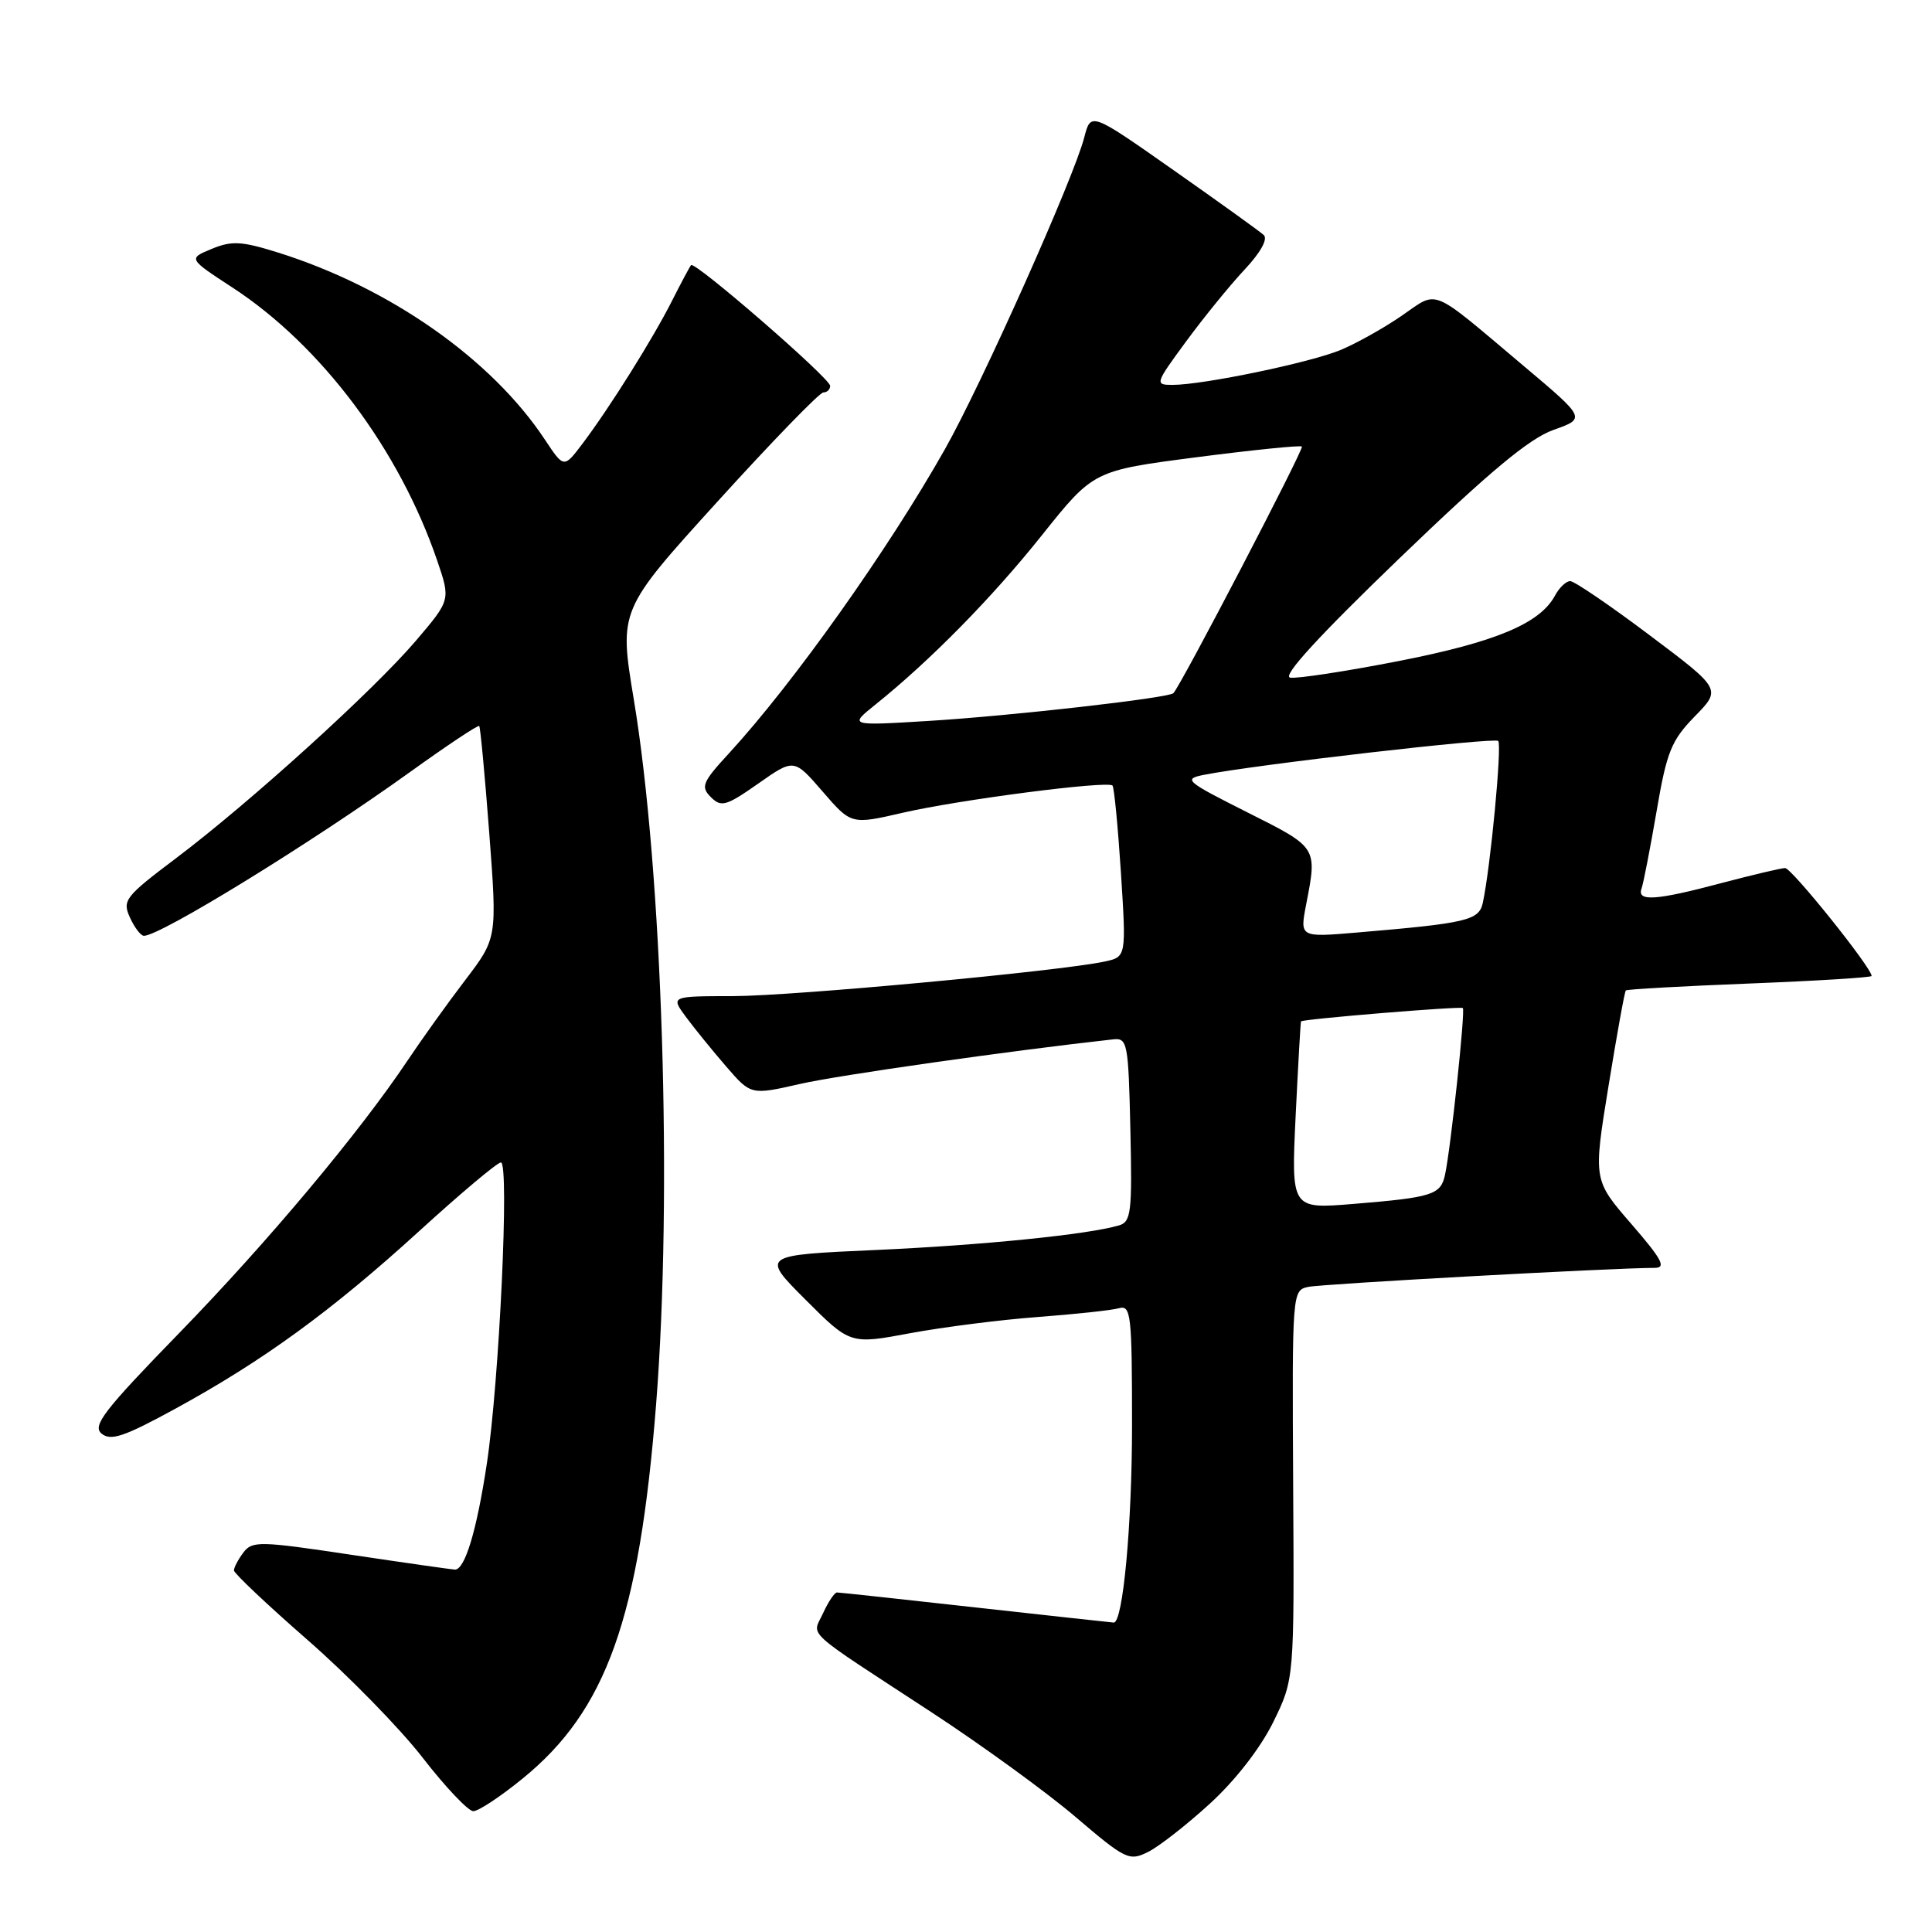 <?xml version="1.0" encoding="UTF-8" standalone="no"?>
<!DOCTYPE svg PUBLIC "-//W3C//DTD SVG 1.1//EN" "http://www.w3.org/Graphics/SVG/1.1/DTD/svg11.dtd" >
<svg xmlns="http://www.w3.org/2000/svg" xmlns:xlink="http://www.w3.org/1999/xlink" version="1.1" viewBox="0 0 256 256">
 <g >
 <path fill="currentColor"
d=" M 160.33 238.98 C 163.70 235.90 167.02 231.62 168.71 228.19 C 171.50 222.50 171.50 222.50 171.35 196.74 C 171.21 171.15 171.22 170.98 173.35 170.52 C 175.21 170.12 213.80 168.00 219.23 168.00 C 220.83 168.00 220.26 166.92 216.16 162.18 C 211.11 156.36 211.11 156.36 213.13 143.94 C 214.24 137.11 215.27 131.39 215.43 131.24 C 215.58 131.08 222.97 130.67 231.85 130.32 C 240.73 129.97 248.00 129.52 248.00 129.32 C 248.00 128.23 237.39 115.00 236.53 115.02 C 235.96 115.04 232.16 115.94 228.07 117.02 C 219.43 119.32 216.89 119.49 217.51 117.75 C 217.76 117.06 218.65 112.46 219.50 107.53 C 220.85 99.60 221.45 98.13 224.56 94.93 C 228.10 91.32 228.10 91.32 218.57 84.16 C 213.34 80.22 208.60 77.00 208.06 77.00 C 207.52 77.00 206.61 77.86 206.05 78.91 C 204.06 82.62 198.20 85.07 185.35 87.59 C 178.33 88.96 171.85 89.95 170.95 89.79 C 169.86 89.60 174.76 84.26 185.41 74.00 C 197.37 62.49 202.63 58.11 205.83 56.97 C 210.15 55.44 210.15 55.44 201.87 48.47 C 189.31 37.89 190.67 38.45 185.73 41.84 C 183.38 43.46 179.75 45.49 177.67 46.36 C 173.66 48.04 159.42 51.00 155.36 51.00 C 153.00 51.00 153.05 50.84 157.16 45.25 C 159.48 42.09 162.96 37.81 164.89 35.75 C 167.03 33.47 168.03 31.67 167.45 31.14 C 166.93 30.66 161.56 26.80 155.52 22.56 C 144.54 14.85 144.54 14.85 143.68 18.17 C 142.31 23.54 130.12 50.81 125.22 59.50 C 117.70 72.82 105.16 90.49 96.61 99.80 C 93.06 103.65 92.82 104.25 94.19 105.62 C 95.57 107.00 96.21 106.81 100.47 103.83 C 105.21 100.50 105.21 100.50 109.00 104.88 C 112.79 109.27 112.79 109.27 119.64 107.69 C 127.08 105.97 146.76 103.42 147.41 104.09 C 147.63 104.31 148.13 109.51 148.53 115.64 C 149.24 126.79 149.24 126.79 146.37 127.41 C 140.39 128.69 105.15 131.97 97.18 131.99 C 88.86 132.00 88.86 132.00 90.89 134.75 C 92.01 136.26 94.40 139.21 96.21 141.30 C 99.50 145.11 99.50 145.11 106.00 143.63 C 111.11 142.46 133.84 139.23 147.50 137.72 C 149.39 137.51 149.52 138.17 149.78 149.67 C 150.03 160.62 149.88 161.90 148.28 162.37 C 144.18 163.58 130.29 164.99 116.06 165.63 C 100.83 166.31 100.83 166.31 106.75 172.23 C 112.66 178.14 112.66 178.14 120.58 176.66 C 124.94 175.85 132.55 174.88 137.50 174.51 C 142.45 174.14 147.29 173.62 148.25 173.35 C 149.86 172.90 150.00 174.11 150.00 188.88 C 150.00 202.02 148.80 215.00 147.58 215.00 C 147.43 215.00 139.26 214.10 129.41 213.01 C 119.56 211.91 111.23 211.01 110.91 211.01 C 110.59 211.00 109.76 212.23 109.07 213.74 C 107.62 216.93 106.12 215.56 123.50 226.93 C 130.10 231.25 138.65 237.46 142.50 240.74 C 149.16 246.42 149.63 246.64 152.13 245.39 C 153.58 244.67 157.27 241.78 160.33 238.98 Z  M 69.21 235.70 C 80.36 226.65 84.70 214.47 86.94 186.05 C 89.13 158.19 87.78 115.51 83.98 92.67 C 82.02 80.84 82.02 80.84 95.11 66.42 C 102.31 58.49 108.60 52.00 109.10 52.00 C 109.59 52.00 110.00 51.61 110.00 51.13 C 110.00 50.13 92.07 34.57 91.57 35.13 C 91.39 35.34 90.27 37.44 89.07 39.81 C 86.56 44.80 80.77 54.04 77.19 58.78 C 74.72 62.05 74.72 62.05 72.22 58.28 C 65.15 47.58 51.64 38.11 36.83 33.46 C 32.00 31.95 30.71 31.88 28.05 32.98 C 24.93 34.27 24.93 34.27 30.86 38.14 C 42.59 45.81 52.91 59.59 57.93 74.28 C 59.71 79.50 59.71 79.50 55.10 84.91 C 49.52 91.46 33.15 106.31 23.31 113.73 C 16.57 118.81 16.18 119.31 17.22 121.58 C 17.82 122.91 18.66 124.00 19.07 124.00 C 21.26 124.00 41.31 111.66 54.37 102.27 C 59.24 98.77 63.35 96.03 63.50 96.20 C 63.65 96.36 64.25 102.76 64.83 110.40 C 65.88 124.31 65.88 124.31 61.62 129.90 C 59.27 132.98 55.86 137.75 54.02 140.50 C 47.64 150.05 35.48 164.57 23.76 176.62 C 13.77 186.89 12.20 188.92 13.46 189.96 C 14.67 190.97 16.45 190.37 23.22 186.67 C 34.87 180.31 43.93 173.71 55.50 163.17 C 61.00 158.15 65.89 154.04 66.37 154.03 C 67.52 153.99 66.16 183.09 64.50 194.00 C 63.16 202.85 61.60 208.02 60.27 207.98 C 59.85 207.96 53.65 207.08 46.50 206.01 C 34.41 204.19 33.41 204.17 32.25 205.72 C 31.56 206.63 31.00 207.70 31.00 208.09 C 31.00 208.47 35.39 212.62 40.75 217.30 C 46.11 221.98 52.98 229.00 56.00 232.90 C 59.02 236.80 62.05 239.99 62.71 239.99 C 63.38 240.00 66.30 238.07 69.21 235.70 Z  M 171.68 147.85 C 172.01 141.06 172.33 135.43 172.39 135.34 C 172.59 135.03 193.49 133.31 193.83 133.57 C 194.19 133.85 192.23 152.18 191.47 155.68 C 190.90 158.32 189.80 158.67 179.29 159.53 C 171.09 160.20 171.09 160.20 171.68 147.85 Z  M 173.07 119.86 C 174.55 112.22 174.62 112.33 165.28 107.64 C 157.09 103.52 156.74 103.22 159.53 102.67 C 166.43 101.31 198.01 97.68 198.52 98.18 C 199.04 98.70 197.50 114.91 196.48 119.63 C 195.98 121.95 194.41 122.33 179.86 123.56 C 172.23 124.21 172.23 124.21 173.07 119.86 Z  M 116.00 93.36 C 123.24 87.55 131.44 79.22 138.05 70.93 C 144.89 62.36 144.89 62.36 158.52 60.59 C 166.02 59.62 172.31 58.98 172.51 59.17 C 172.81 59.48 156.46 90.87 155.48 91.85 C 154.84 92.49 133.98 94.86 123.00 95.53 C 112.50 96.17 112.50 96.17 116.00 93.36 Z "/>
</g>
</svg>